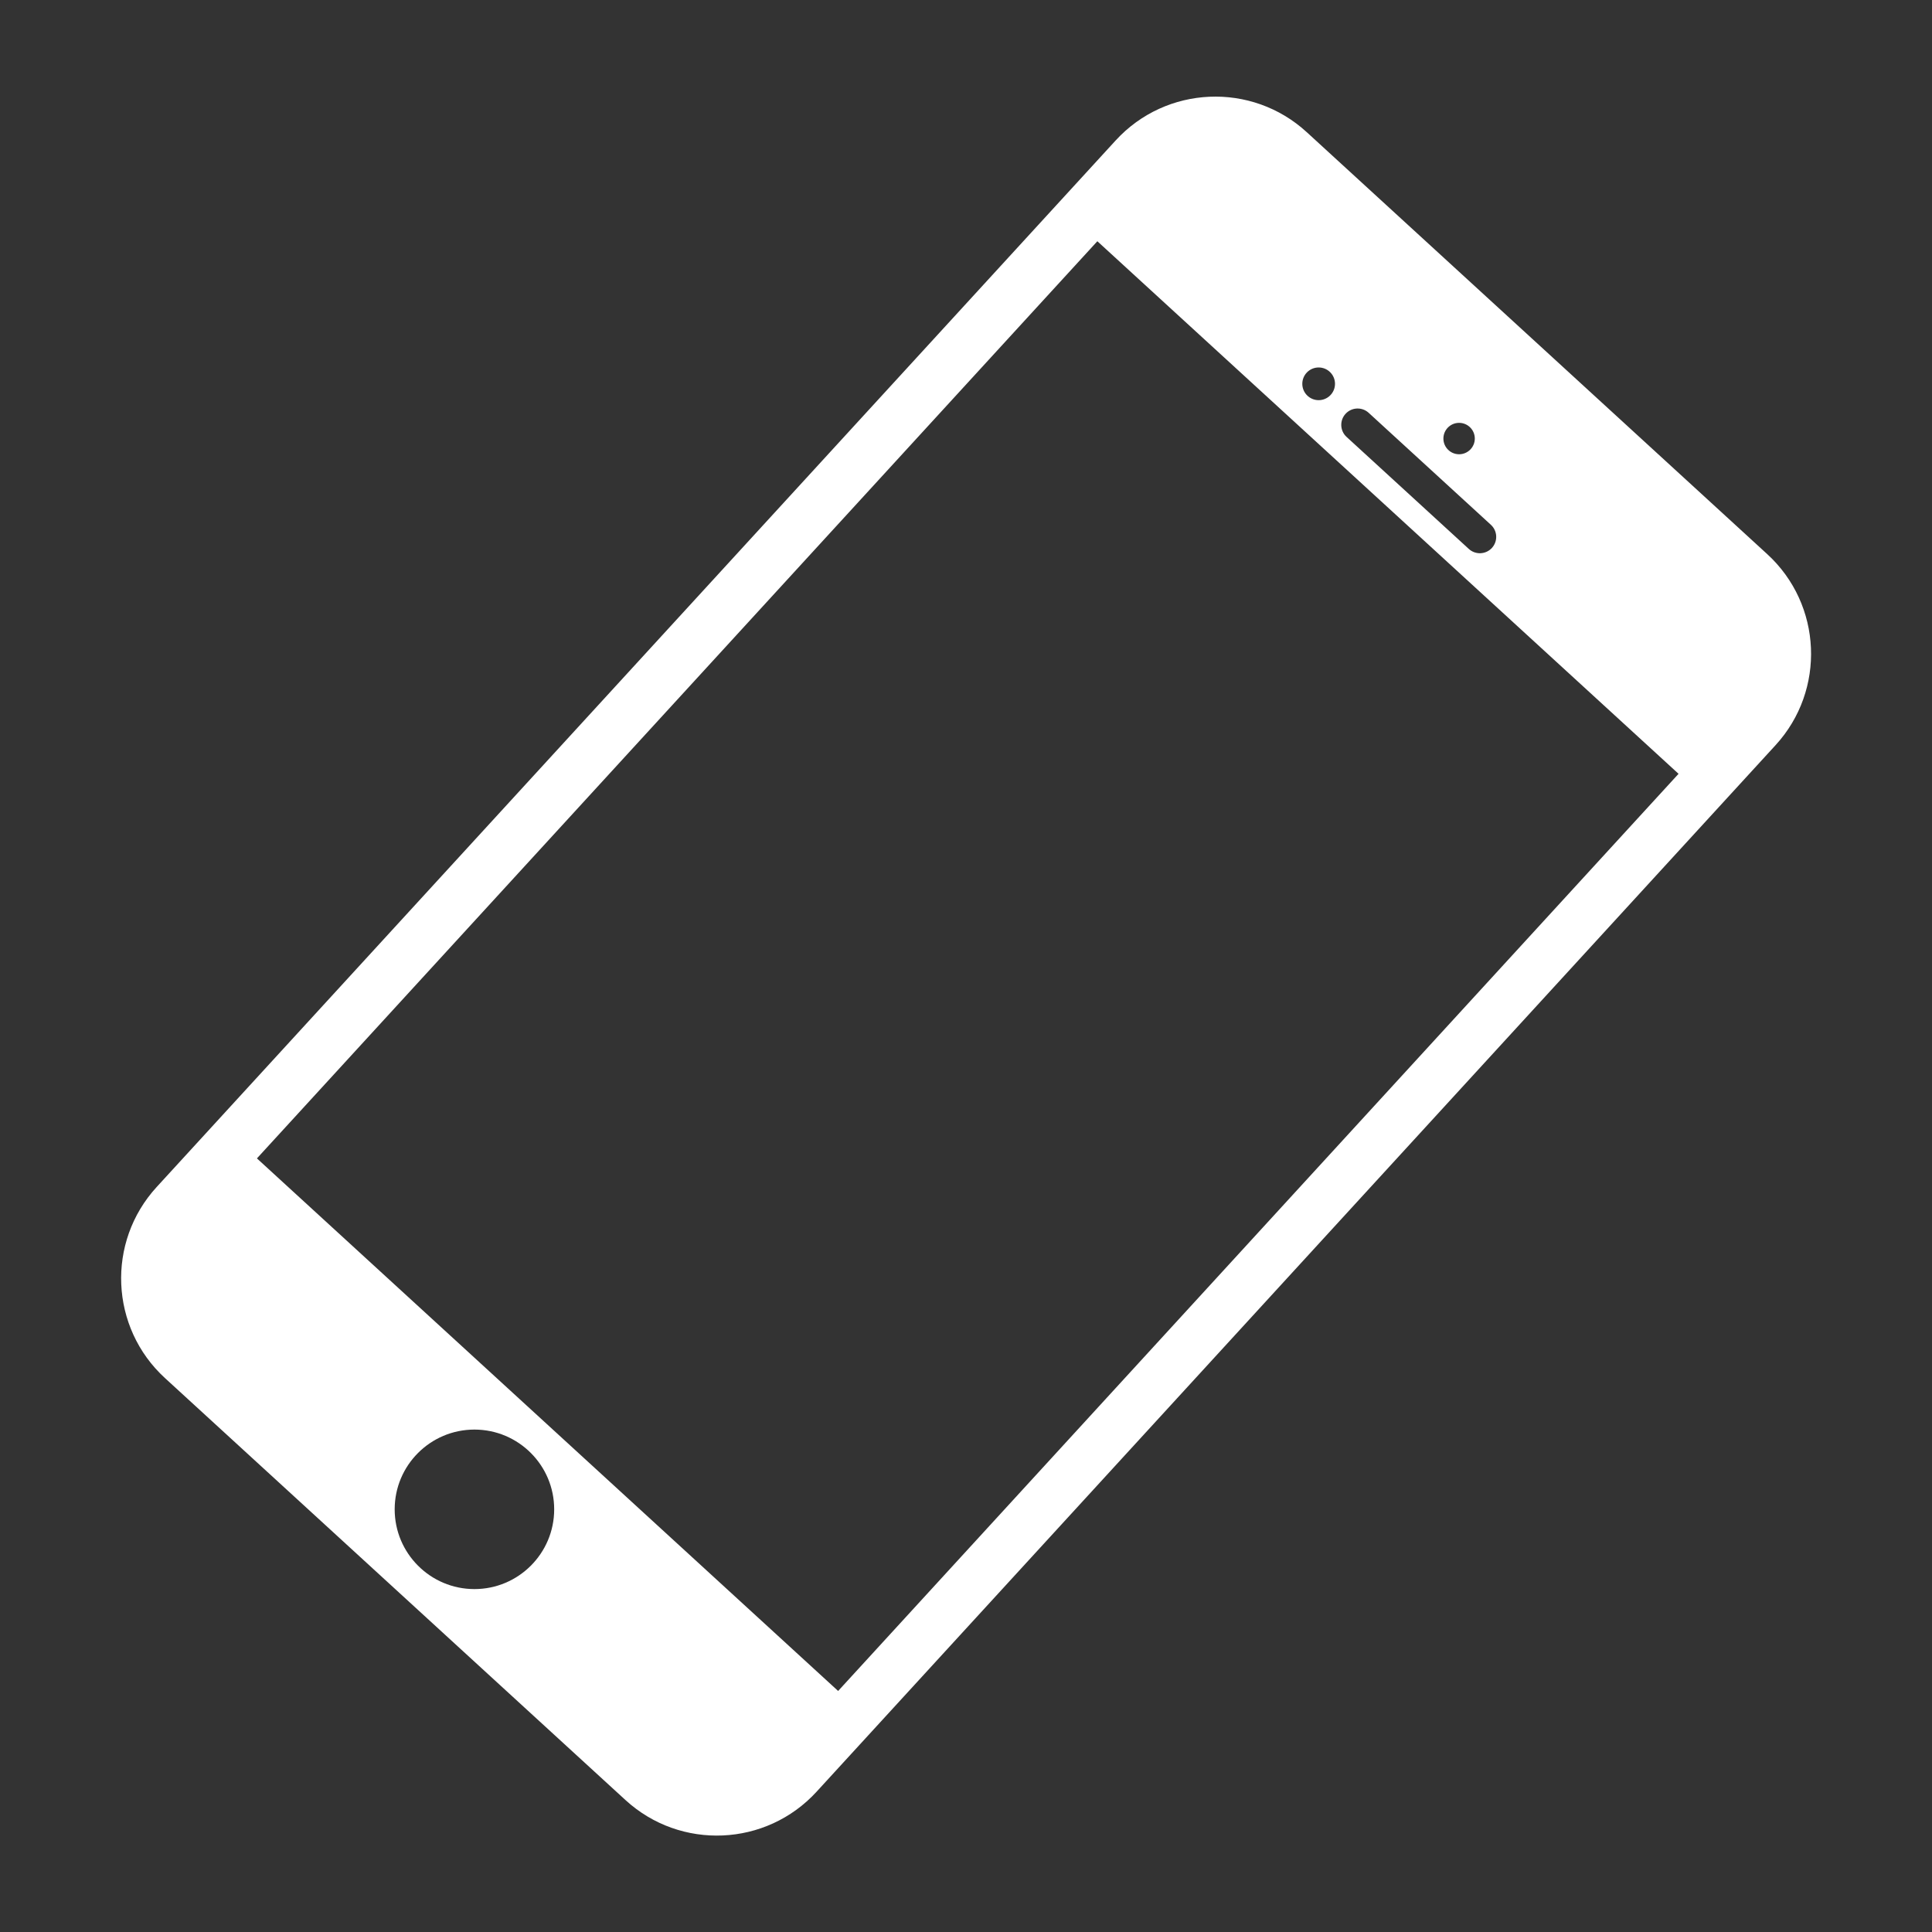 <?xml version="1.0" encoding="UTF-8" standalone="no"?>
<!DOCTYPE svg PUBLIC "-//W3C//DTD SVG 1.1//EN" "http://www.w3.org/Graphics/SVG/1.1/DTD/svg11.dtd">
<svg width="100%" height="100%" viewBox="0 0 1000 1000" version="1.1" xmlns="http://www.w3.org/2000/svg" xmlns:xlink="http://www.w3.org/1999/xlink" xml:space="preserve" xmlns:serif="http://www.serif.com/" style="fill-rule:evenodd;clip-rule:evenodd;stroke-linejoin:round;stroke-miterlimit:2;">
    <rect x="0" y="0" width="1000" height="1000" fill="#333333" stroke="none"/>
    <g transform="matrix(1.032,0,0,1.032,-15.099,-23.733)">
        <path d="M905.168,396.727C930.452,369.134 928.578,326.205 900.985,300.921L669.994,89.257C642.402,63.973 599.473,65.847 574.189,93.44L93.186,618.362C67.902,645.955 69.776,688.884 97.369,714.168L328.359,925.832C355.952,951.116 398.881,949.242 424.165,921.649L905.168,396.727ZM856.508,411.101L565.005,143.988L143.492,603.988L434.995,871.101L856.508,411.101ZM252.582,740C274.659,740 292.582,757.923 292.582,780C292.582,802.077 274.659,820 252.582,820C230.505,820 212.582,802.077 212.582,780C212.582,757.923 230.505,740 252.582,740ZM701.083,230.039C697.746,226.981 692.553,227.208 689.494,230.545C686.435,233.883 686.662,239.076 690,242.135L751.311,298.316C754.649,301.375 759.842,301.148 762.901,297.81C765.959,294.473 765.733,289.279 762.395,286.221L701.083,230.039ZM746.441,235.078C750.788,235.078 754.317,238.607 754.317,242.954C754.317,247.301 750.788,250.83 746.441,250.83C742.094,250.83 738.565,247.301 738.565,242.954C738.565,238.607 742.094,235.078 746.441,235.078ZM676,207.3C680.526,207.3 684.2,210.974 684.2,215.5C684.2,220.026 680.526,223.7 676,223.7C671.474,223.7 667.8,220.026 667.8,215.5C667.8,210.974 671.474,207.3 676,207.3Z" style="fill:white;"/>
    </g>
</svg>
